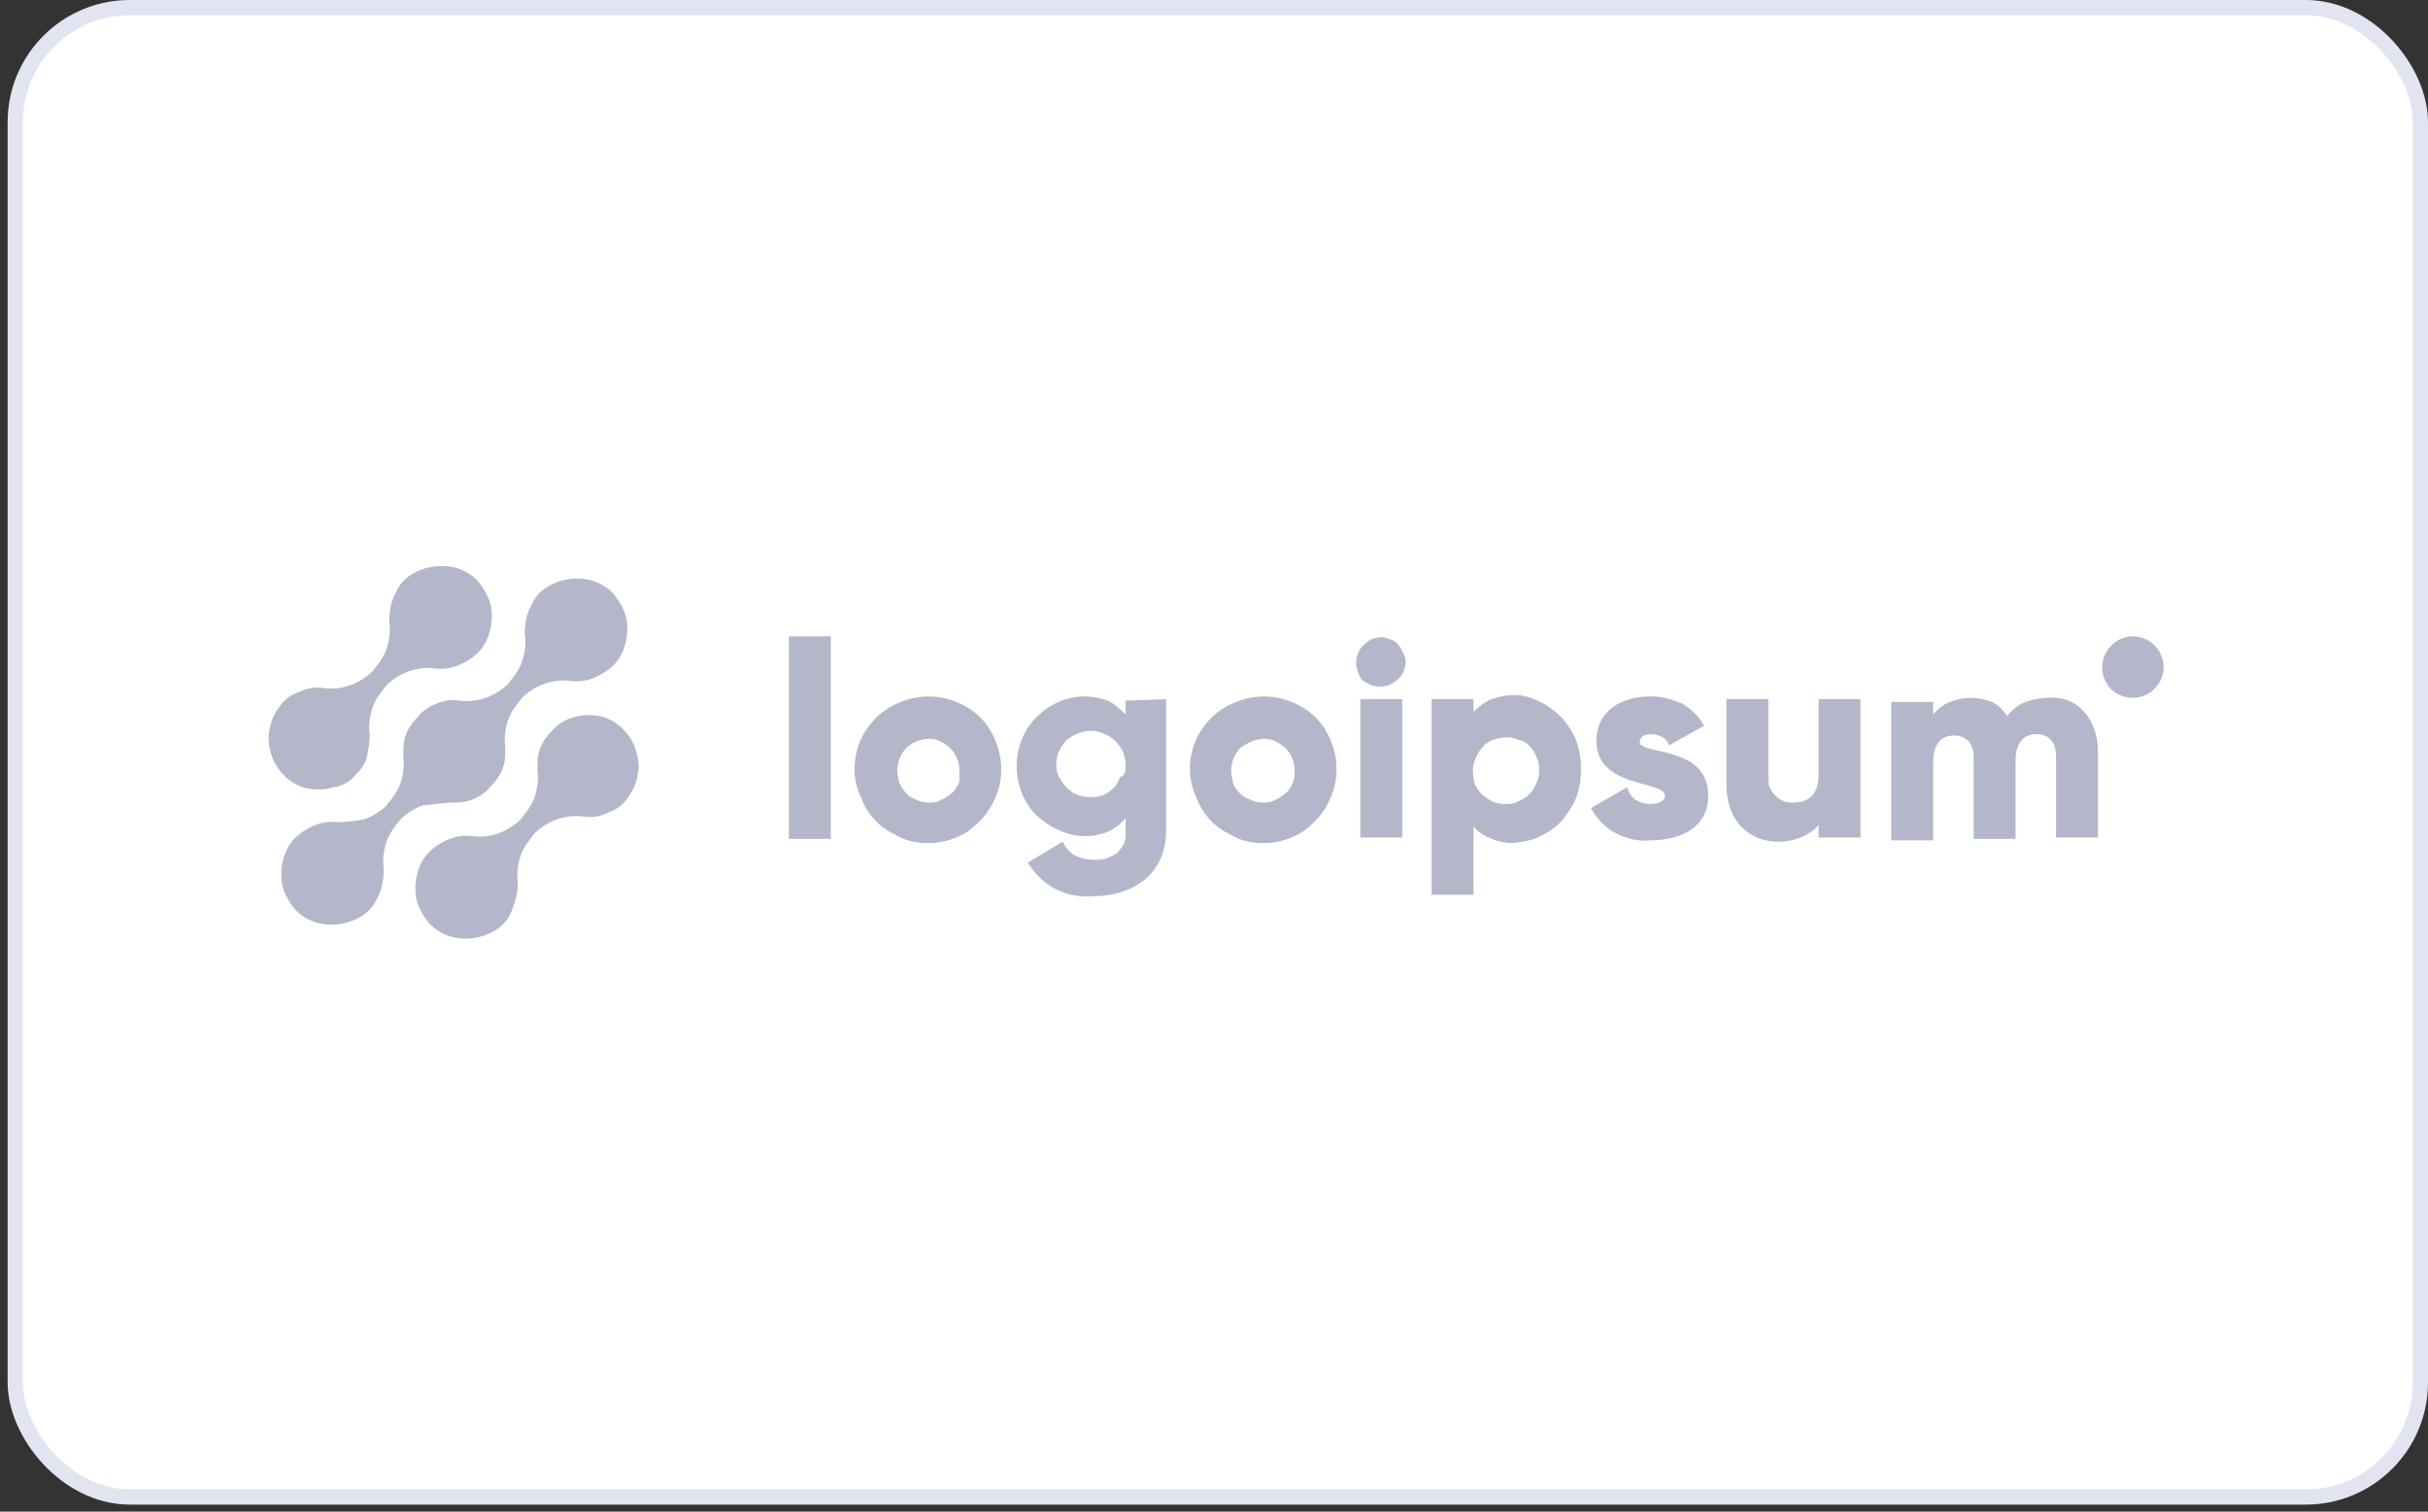 <svg width="159" height="99" viewBox="0 0 159 99" fill="none" xmlns="http://www.w3.org/2000/svg">
<rect x="0" y="0" width="159" height="99" fill="#333333" stroke="none"/>
<rect x="1" y="0.5" width="157.5" height="97.54" rx="7.5" fill="white"/>
<rect x="1" y="0.5" width="157.5" height="97.54" rx="7.5" stroke="#E2E5F1"/>
<g clip-path="url(#clip0_20005128_14633)">
<g clip-path="url(#clip1_20005128_14633)">
<path d="M36.199 47.806C35.833 48.172 35.559 48.538 35.376 48.996C35.193 49.453 35.193 49.91 35.193 50.459C35.284 51.008 35.193 51.649 35.01 52.198C34.827 52.747 34.461 53.204 34.095 53.662C33.729 54.028 33.18 54.394 32.631 54.577C32.082 54.76 31.533 54.851 30.892 54.76C30.161 54.668 29.52 54.851 28.88 55.217C28.239 55.583 27.782 56.041 27.507 56.681C27.238 57.315 27.143 58.01 27.233 58.694C27.324 59.334 27.69 59.975 28.148 60.524C28.605 60.981 29.246 61.347 29.978 61.439C30.661 61.529 31.356 61.434 31.991 61.164C32.631 60.89 33.18 60.432 33.454 59.792C33.729 59.151 33.912 58.511 33.912 57.779C33.82 57.23 33.912 56.59 34.095 56.041C34.278 55.492 34.644 55.034 35.01 54.577C35.376 54.211 35.925 53.845 36.474 53.662C37.023 53.479 37.572 53.387 38.212 53.479C38.761 53.57 39.31 53.479 39.859 53.204C40.408 53.021 40.865 52.655 41.14 52.198C41.506 51.74 41.689 51.191 41.78 50.642C41.872 50.093 41.78 49.544 41.597 48.996C41.414 48.447 41.048 47.989 40.682 47.623C40.225 47.257 39.767 46.983 39.218 46.891C38.669 46.8 38.12 46.8 37.572 46.983C37.114 47.074 36.657 47.349 36.199 47.806ZM29.429 52.564C29.886 52.564 30.435 52.564 30.892 52.381C31.35 52.198 31.808 51.923 32.082 51.557C32.448 51.191 32.722 50.825 32.905 50.368C33.088 49.91 33.088 49.453 33.088 48.904C32.997 48.355 33.088 47.715 33.271 47.166C33.454 46.617 33.82 46.159 34.186 45.702C34.552 45.336 35.101 44.97 35.65 44.787C36.199 44.604 36.748 44.512 37.389 44.604C38.12 44.695 38.761 44.512 39.401 44.146C40.042 43.78 40.499 43.323 40.774 42.682C41.043 42.048 41.138 41.353 41.048 40.67C40.957 40.029 40.591 39.389 40.133 38.84C39.676 38.382 39.035 38.016 38.303 37.925C37.62 37.835 36.925 37.93 36.291 38.199C35.65 38.474 35.101 38.931 34.827 39.572C34.461 40.212 34.369 40.853 34.369 41.585C34.461 42.133 34.369 42.774 34.186 43.323C34.003 43.872 33.637 44.329 33.271 44.787C32.905 45.153 32.356 45.519 31.808 45.702C31.259 45.885 30.71 45.976 30.069 45.885C29.612 45.793 29.063 45.885 28.605 46.068C28.148 46.251 27.69 46.525 27.416 46.891C27.05 47.257 26.775 47.623 26.592 48.081C26.409 48.538 26.409 48.996 26.409 49.544C26.501 50.093 26.409 50.734 26.226 51.283C26.043 51.832 25.677 52.289 25.311 52.747C24.945 53.113 24.396 53.479 23.848 53.662C23.299 53.753 22.658 53.845 22.109 53.845C21.377 53.753 20.737 53.936 20.096 54.302C19.456 54.668 18.998 55.126 18.724 55.766C18.454 56.401 18.36 57.096 18.449 57.779C18.541 58.419 18.907 59.06 19.364 59.609C19.822 60.066 20.462 60.432 21.194 60.524C21.878 60.614 22.573 60.519 23.207 60.249C23.848 59.975 24.396 59.517 24.671 58.877C25.037 58.236 25.128 57.596 25.128 56.864C25.037 56.315 25.128 55.675 25.311 55.126C25.494 54.577 25.86 54.119 26.226 53.662C26.592 53.296 27.141 52.93 27.69 52.747L29.429 52.564ZM23.299 50.734C23.665 50.368 23.939 50.002 24.03 49.544C24.122 49.087 24.213 48.63 24.213 48.081C24.122 47.532 24.213 46.891 24.396 46.342C24.579 45.793 24.945 45.336 25.311 44.878C25.677 44.512 26.226 44.146 26.775 43.963C27.324 43.78 27.873 43.689 28.514 43.78C29.246 43.872 29.886 43.689 30.527 43.323C31.167 42.957 31.625 42.499 31.899 41.859C32.169 41.225 32.263 40.53 32.173 39.846C32.082 39.206 31.716 38.565 31.259 38.016C30.801 37.559 30.161 37.193 29.429 37.101C28.745 37.012 28.05 37.106 27.416 37.376C26.775 37.65 26.226 38.108 25.952 38.748C25.586 39.389 25.494 40.029 25.494 40.761C25.586 41.31 25.494 41.951 25.311 42.499C25.128 43.048 24.762 43.506 24.396 43.963C24.03 44.329 23.482 44.695 22.933 44.878C22.384 45.061 21.835 45.153 21.194 45.061C20.645 44.97 20.096 45.061 19.547 45.336C18.998 45.519 18.541 45.885 18.266 46.342C17.901 46.8 17.718 47.349 17.626 47.898C17.535 48.447 17.626 48.996 17.809 49.544C17.992 50.093 18.358 50.551 18.724 50.917C19.181 51.283 19.639 51.557 20.188 51.649C20.737 51.74 21.286 51.74 21.835 51.557C22.475 51.466 22.933 51.191 23.299 50.734ZM51.662 41.676H54.406V54.943H51.662V41.676ZM55.962 50.368C55.962 49.453 56.236 48.447 56.785 47.715C57.334 46.891 58.066 46.342 58.981 45.976C59.896 45.61 60.811 45.519 61.726 45.702C62.641 45.885 63.556 46.342 64.196 46.983C64.837 47.623 65.294 48.538 65.477 49.453C65.66 50.368 65.569 51.374 65.203 52.198C64.837 53.113 64.196 53.845 63.464 54.394C62.681 54.925 61.758 55.212 60.811 55.217C60.17 55.217 59.53 55.126 58.981 54.851C58.432 54.577 57.883 54.302 57.426 53.845C56.968 53.387 56.602 52.838 56.419 52.289C56.115 51.695 55.958 51.036 55.962 50.368ZM62.824 50.368C62.824 50.002 62.641 49.544 62.458 49.27C62.183 48.904 61.909 48.721 61.543 48.538C61.177 48.355 60.719 48.355 60.353 48.447C59.987 48.538 59.621 48.721 59.347 48.996C59.072 49.27 58.89 49.636 58.798 50.093C58.707 50.459 58.798 50.917 58.89 51.283C59.072 51.649 59.347 52.015 59.621 52.198C59.987 52.381 60.353 52.564 60.811 52.564C61.085 52.564 61.36 52.564 61.634 52.381C61.909 52.289 62.092 52.106 62.366 51.923C62.549 51.74 62.732 51.466 62.824 51.191V50.368ZM76.365 45.793V54.394C76.365 57.413 73.986 58.694 71.607 58.694C70.784 58.785 69.869 58.602 69.137 58.236C68.405 57.87 67.764 57.23 67.307 56.498L69.594 55.126C69.777 55.492 70.052 55.858 70.418 56.041C70.789 56.218 71.195 56.312 71.607 56.315C71.882 56.315 72.156 56.315 72.431 56.224C72.705 56.132 72.888 56.041 73.162 55.858C73.345 55.667 73.499 55.451 73.62 55.217C73.712 54.943 73.712 54.668 73.712 54.394V53.57C73.4 53.972 72.99 54.287 72.522 54.485C72.065 54.668 71.607 54.76 71.058 54.76C69.869 54.76 68.771 54.211 67.856 53.387C67.032 52.564 66.575 51.374 66.575 50.185C66.575 48.996 67.032 47.806 67.856 46.983C68.679 46.159 69.777 45.61 71.058 45.61C71.559 45.613 72.055 45.706 72.522 45.885C72.98 46.068 73.346 46.434 73.712 46.8V45.885L76.365 45.793ZM73.712 50.185C73.712 49.727 73.62 49.27 73.346 48.904C73.071 48.538 72.797 48.264 72.339 48.081C71.944 47.88 71.494 47.816 71.058 47.898C70.601 47.989 70.235 48.172 69.869 48.447C69.594 48.721 69.32 49.178 69.228 49.544C69.137 50.002 69.137 50.459 69.32 50.825C69.503 51.191 69.777 51.557 70.143 51.832C70.509 52.106 70.967 52.198 71.333 52.198C71.607 52.198 71.882 52.198 72.156 52.106C72.431 52.015 72.705 51.832 72.888 51.649C73.071 51.466 73.254 51.191 73.346 50.917C73.712 50.734 73.712 50.459 73.712 50.185ZM77.92 50.368C77.92 49.453 78.195 48.447 78.744 47.715C79.293 46.891 80.025 46.342 80.939 45.976C81.854 45.61 82.769 45.519 83.684 45.702C84.599 45.885 85.514 46.342 86.155 46.983C86.795 47.623 87.252 48.538 87.436 49.453C87.618 50.368 87.527 51.374 87.161 52.198C86.795 53.113 86.155 53.845 85.423 54.394C84.64 54.925 83.716 55.212 82.769 55.217C82.129 55.217 81.489 55.126 80.939 54.851C80.391 54.577 79.842 54.302 79.384 53.845C78.927 53.387 78.561 52.838 78.378 52.289C78.073 51.695 77.916 51.036 77.92 50.368ZM84.782 50.368C84.782 50.002 84.599 49.544 84.416 49.27C84.142 48.904 83.867 48.721 83.501 48.538C83.135 48.355 82.678 48.355 82.312 48.447C81.946 48.538 81.58 48.721 81.214 48.996C80.939 49.27 80.757 49.636 80.665 50.093C80.573 50.459 80.665 50.917 80.757 51.283C80.848 51.649 81.214 52.015 81.488 52.198C81.854 52.381 82.22 52.564 82.678 52.564C82.952 52.564 83.227 52.564 83.501 52.381C83.776 52.289 83.959 52.106 84.233 51.923C84.416 51.74 84.599 51.466 84.691 51.191C84.782 50.917 84.782 50.642 84.782 50.368ZM88.808 43.414C88.801 43.088 88.897 42.768 89.082 42.499C89.265 42.225 89.54 42.042 89.814 41.859C90.089 41.768 90.455 41.676 90.729 41.768C91.004 41.859 91.37 41.951 91.553 42.225C91.736 42.408 91.919 42.774 92.01 43.048C92.102 43.323 92.01 43.689 91.919 43.963C91.827 44.238 91.553 44.512 91.278 44.695C91.01 44.881 90.69 44.977 90.363 44.97C89.906 44.97 89.54 44.787 89.174 44.512C88.991 44.238 88.808 43.78 88.808 43.414ZM89.082 45.793H91.827V54.851H89.082V45.793ZM103.538 50.368C103.538 51.008 103.447 51.557 103.264 52.106C103.081 52.655 102.715 53.204 102.349 53.662C101.983 54.119 101.434 54.485 100.885 54.76C100.336 55.034 99.787 55.126 99.147 55.217C98.598 55.217 98.14 55.126 97.683 54.943C97.225 54.76 96.768 54.485 96.493 54.119V58.602H93.749V45.793H96.493V46.617C96.859 46.251 97.225 45.976 97.683 45.793C98.15 45.614 98.646 45.521 99.147 45.519C99.787 45.519 100.336 45.702 100.885 45.976C101.434 46.251 101.891 46.617 102.349 47.074C102.715 47.532 103.081 48.081 103.264 48.63C103.447 49.178 103.538 49.727 103.538 50.368ZM100.794 50.368C100.794 49.91 100.611 49.544 100.428 49.178C100.153 48.813 99.879 48.538 99.421 48.447C99.055 48.264 98.598 48.264 98.14 48.355C97.683 48.447 97.317 48.63 97.042 48.996C96.768 49.27 96.585 49.727 96.493 50.093C96.402 50.551 96.493 50.917 96.585 51.374C96.768 51.74 97.042 52.106 97.408 52.289C97.774 52.564 98.14 52.655 98.598 52.655C98.872 52.655 99.147 52.655 99.421 52.472C99.696 52.381 99.97 52.198 100.153 52.015C100.336 51.832 100.519 51.557 100.611 51.283C100.794 50.917 100.794 50.642 100.794 50.368ZM111.864 52.106C111.864 54.211 110.034 55.034 108.113 55.034C107.29 55.126 106.558 54.943 105.826 54.577C105.094 54.211 104.545 53.57 104.179 52.93L106.558 51.557C106.649 51.923 106.832 52.198 107.107 52.381C107.381 52.555 107.697 52.65 108.022 52.655C108.662 52.655 109.028 52.472 109.028 52.106C109.028 51.1 104.545 51.649 104.545 48.538C104.545 46.525 106.192 45.61 108.113 45.61C108.845 45.61 109.485 45.793 110.126 46.068C110.742 46.409 111.249 46.916 111.59 47.532L109.302 48.813C109.211 48.538 109.028 48.355 108.845 48.264C108.662 48.172 108.388 48.081 108.113 48.081C107.656 48.081 107.381 48.264 107.381 48.63C107.473 49.453 111.864 48.813 111.864 52.106ZM121.837 45.793V54.851H119.092V54.028C118.818 54.394 118.36 54.668 117.903 54.851C117.445 55.034 116.988 55.126 116.439 55.126C114.609 55.126 113.054 53.845 113.054 51.374V45.793H115.799V50.917C115.799 51.1 115.799 51.374 115.89 51.557C115.981 51.74 116.073 51.923 116.256 52.106C116.439 52.289 116.622 52.381 116.805 52.472C116.988 52.564 117.262 52.564 117.445 52.564C118.452 52.564 119.092 52.015 119.092 50.734V45.793H121.837ZM137.391 49.27V54.851H134.646V49.544C134.646 48.63 134.189 48.081 133.365 48.081C132.45 48.081 131.993 48.721 131.993 49.819V54.943H129.248V49.636C129.248 48.721 128.791 48.172 127.967 48.172C127.052 48.172 126.595 48.813 126.595 49.91V55.034H123.85V45.976H126.595V46.8C126.877 46.428 127.257 46.143 127.693 45.976C128.15 45.793 128.608 45.702 129.065 45.702C129.523 45.702 129.98 45.793 130.437 45.976C130.895 46.159 131.169 46.525 131.444 46.891C131.756 46.49 132.165 46.175 132.633 45.976C133.101 45.797 133.597 45.704 134.097 45.702C136.019 45.519 137.391 47.074 137.391 49.27ZM139.678 45.702C140.211 45.697 140.72 45.483 141.096 45.107C141.473 44.73 141.686 44.221 141.691 43.689C141.686 43.157 141.473 42.647 141.096 42.271C140.72 41.895 140.211 41.681 139.678 41.676C139.146 41.681 138.637 41.895 138.26 42.271C137.884 42.647 137.67 43.157 137.665 43.689C137.665 44.878 138.58 45.702 139.678 45.702Z" fill="#B4B7C9"/>
</g>
</g>
<defs>
<clipPath id="clip0_20005128_14633">
<rect width="140.9" height="32.94" fill="white" transform="translate(9.3 32.8)"/>
</clipPath>
<clipPath id="clip1_20005128_14633">
<rect width="140.9" height="32.94" fill="white" transform="translate(9.3 32.8)"/>
</clipPath>
</defs>
</svg>

